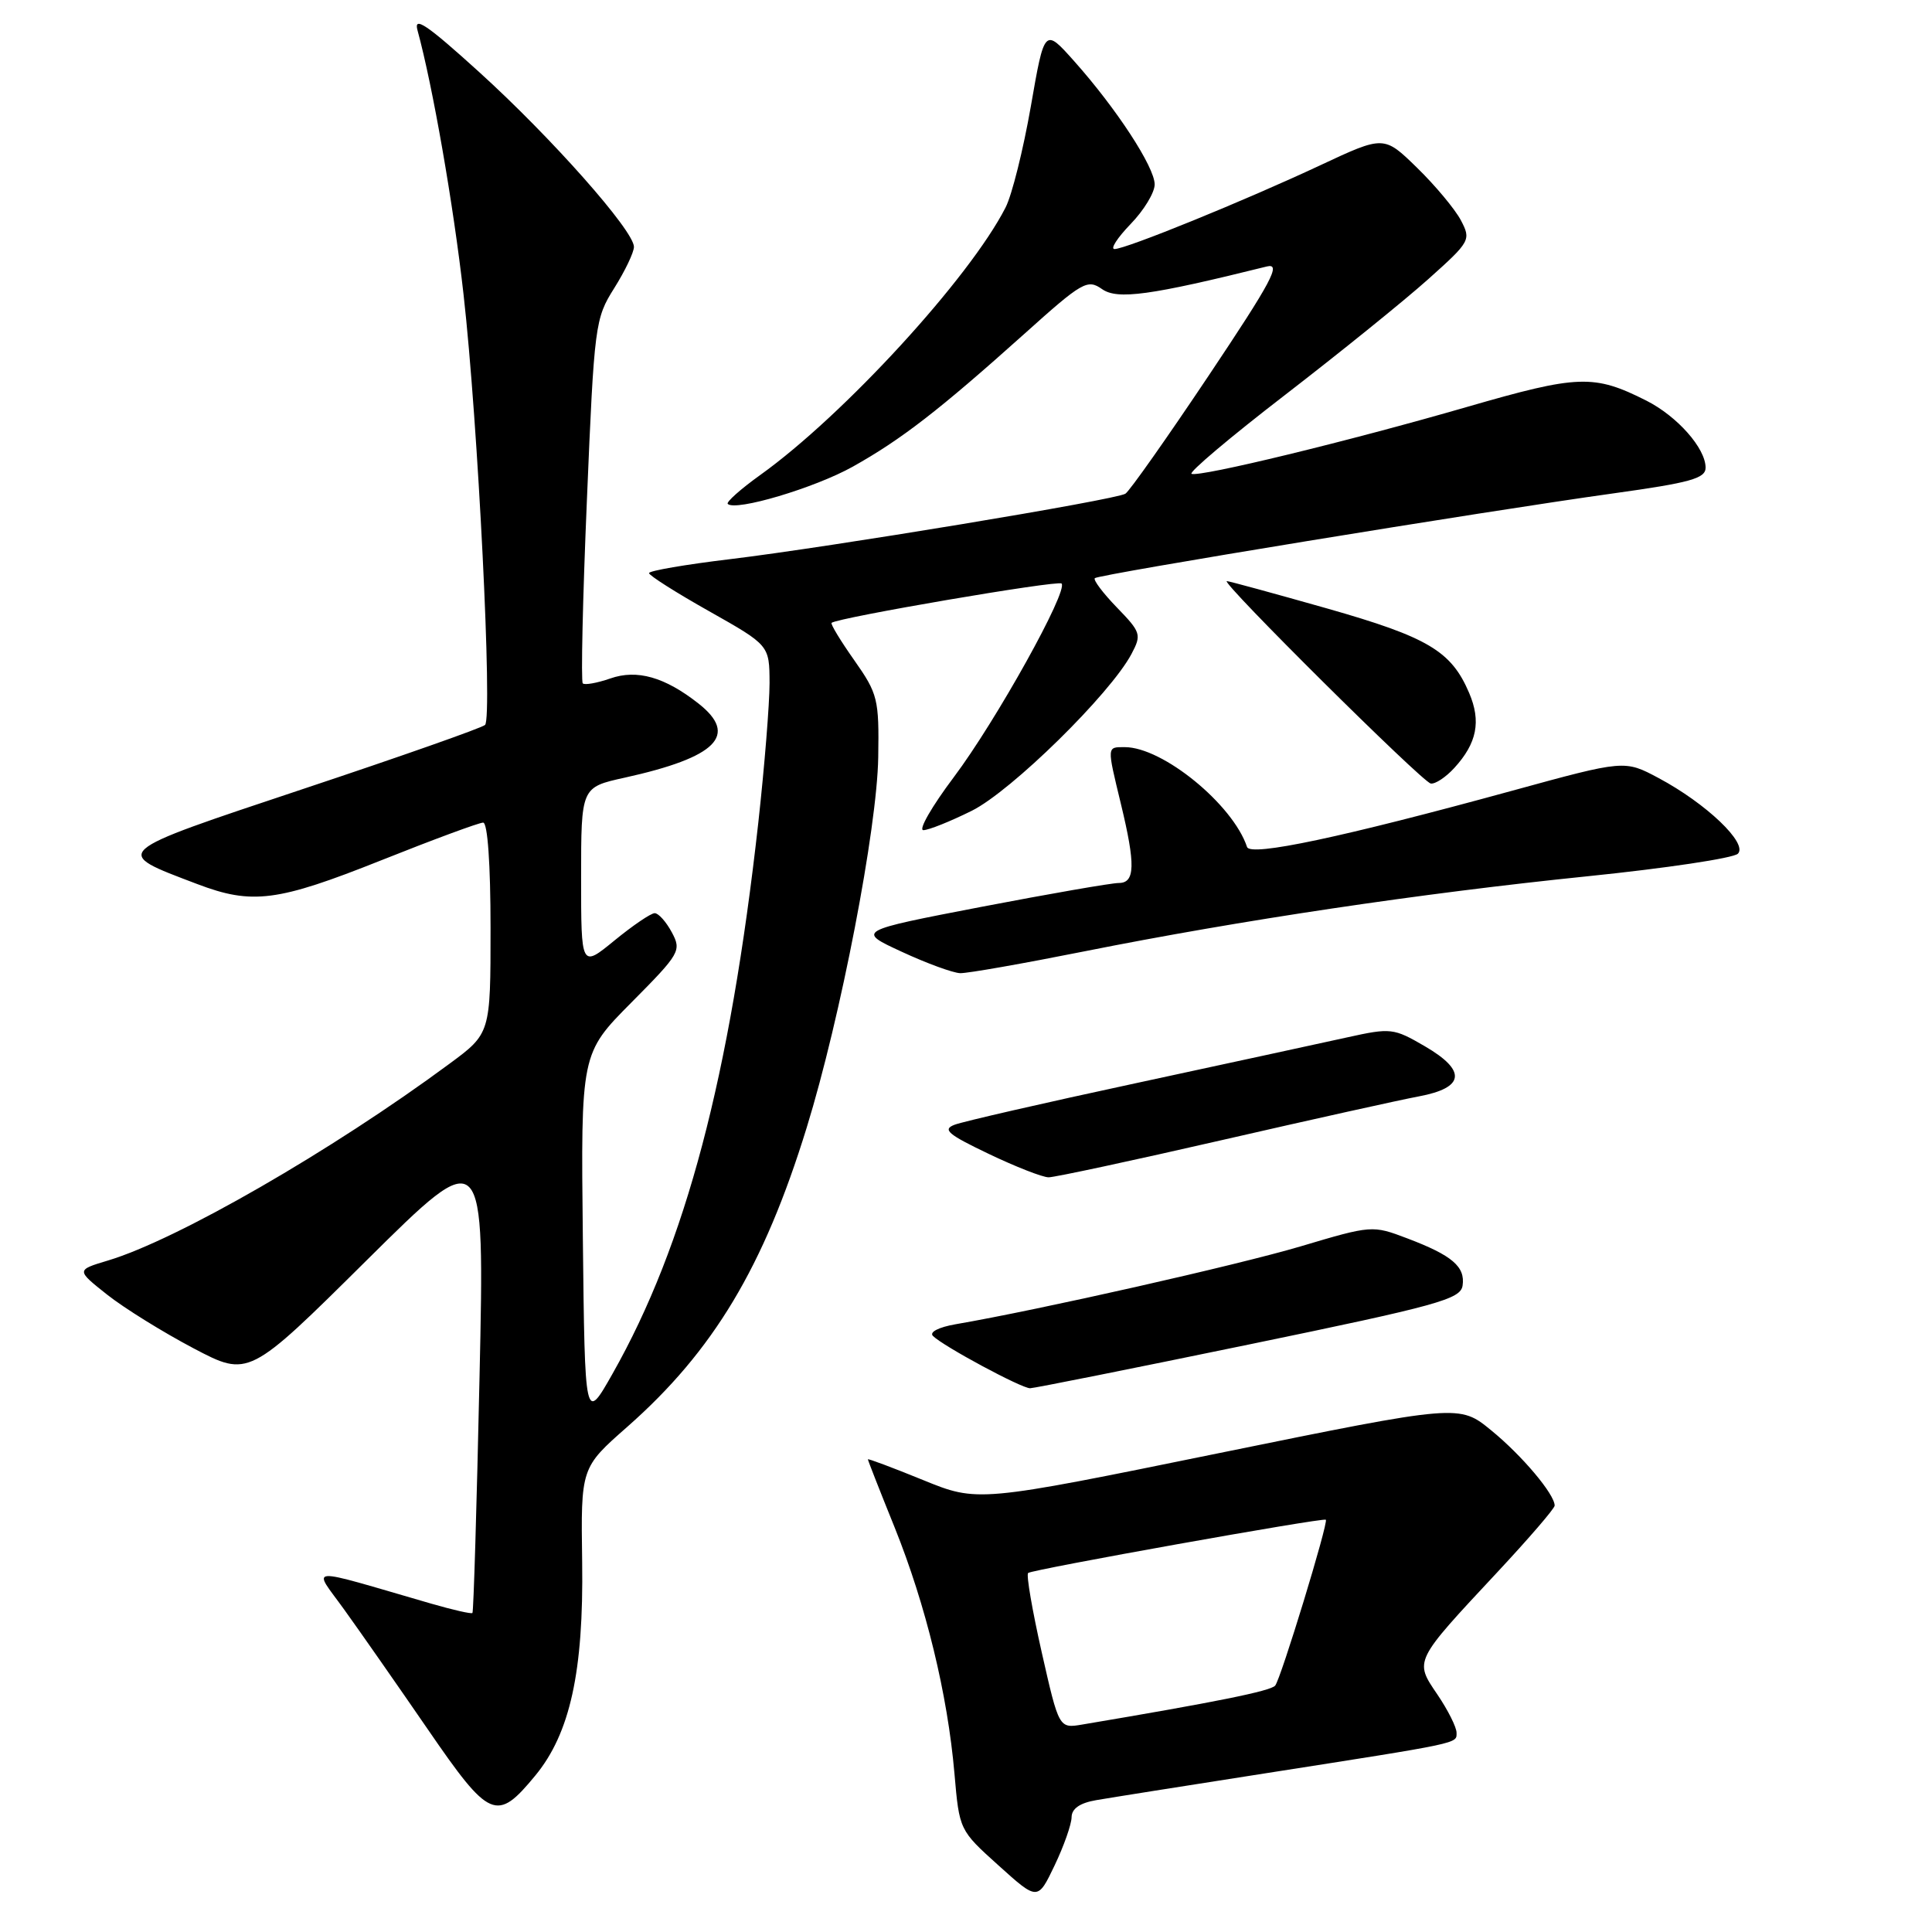 <?xml version="1.0" encoding="UTF-8" standalone="no"?>
<!DOCTYPE svg PUBLIC "-//W3C//DTD SVG 1.1//EN" "http://www.w3.org/Graphics/SVG/1.1/DTD/svg11.dtd" >
<svg xmlns="http://www.w3.org/2000/svg" xmlns:xlink="http://www.w3.org/1999/xlink" version="1.1" viewBox="0 0 256 256">
 <g >
 <path fill="currentColor"
d=" M 141.99 240.80 C 142.00 239.66 143.08 238.90 145.25 238.53 C 147.04 238.22 157.05 236.63 167.50 235.00 C 193.83 230.88 193.00 231.06 193.00 229.59 C 193.00 228.87 191.86 226.59 190.46 224.53 C 187.40 220.02 187.30 220.22 198.39 208.34 C 202.57 203.86 206.00 199.88 206.00 199.50 C 206.00 198.00 201.68 192.87 197.63 189.56 C 193.37 186.06 193.37 186.06 161.46 192.56 C 129.56 199.07 129.56 199.07 122.28 196.10 C 118.28 194.47 115.00 193.24 115.00 193.37 C 115.00 193.50 116.59 197.56 118.54 202.38 C 122.68 212.67 125.56 224.50 126.47 235.00 C 127.12 242.49 127.12 242.51 132.31 247.18 C 137.50 251.86 137.50 251.86 139.74 247.18 C 140.97 244.61 141.98 241.73 141.99 240.80 Z  M 70.93 235.27 C 75.54 229.68 77.34 221.48 77.14 206.99 C 76.96 194.48 76.96 194.48 83.11 189.07 C 94.52 179.02 101.20 167.89 106.89 149.42 C 111.39 134.84 116.22 109.80 116.37 100.34 C 116.49 92.63 116.32 91.93 113.19 87.48 C 111.37 84.90 110.02 82.67 110.19 82.53 C 111.04 81.83 140.18 76.85 140.66 77.32 C 141.59 78.26 131.96 95.56 126.39 102.97 C 123.48 106.84 121.66 110.00 122.35 110.00 C 123.04 110.00 125.93 108.84 128.77 107.43 C 134.01 104.82 147.12 91.95 149.93 86.65 C 151.28 84.10 151.18 83.78 148.00 80.50 C 146.15 78.59 144.83 76.84 145.07 76.61 C 145.59 76.11 196.62 67.76 213.75 65.38 C 223.96 63.96 226.00 63.40 226.00 61.97 C 226.00 59.40 222.26 55.17 218.16 53.09 C 211.20 49.58 209.15 49.65 194.39 53.92 C 178.67 58.47 159.12 63.21 157.89 62.79 C 157.44 62.63 163.02 57.92 170.29 52.32 C 177.55 46.72 186.08 39.83 189.24 37.00 C 194.84 31.99 194.94 31.79 193.57 29.18 C 192.79 27.71 190.18 24.58 187.77 22.23 C 183.38 17.95 183.38 17.95 174.94 21.90 C 164.89 26.61 149.18 33.00 147.68 33.00 C 147.09 33.00 148.05 31.52 149.80 29.70 C 151.56 27.89 153.00 25.52 153.00 24.44 C 153.00 22.14 147.93 14.38 142.33 8.10 C 138.40 3.69 138.40 3.69 136.59 14.10 C 135.59 19.82 134.09 25.85 133.24 27.50 C 128.48 36.83 111.82 55.00 100.75 62.93 C 98.14 64.80 96.20 66.53 96.43 66.77 C 97.45 67.78 107.94 64.66 112.99 61.84 C 119.44 58.23 124.45 54.35 135.73 44.24 C 143.43 37.32 144.09 36.95 146.03 38.31 C 148.07 39.74 152.40 39.15 167.86 35.31 C 169.82 34.83 168.54 37.23 160.15 49.78 C 154.61 58.06 149.65 65.10 149.12 65.42 C 147.80 66.24 109.88 72.51 96.75 74.09 C 90.84 74.80 86.00 75.63 86.00 75.94 C 86.00 76.25 89.59 78.53 93.98 81.00 C 101.95 85.50 101.95 85.50 101.97 90.50 C 101.97 93.25 101.30 101.58 100.48 109.00 C 96.72 142.70 90.85 164.91 81.18 182.00 C 77.50 188.50 77.50 188.50 77.23 164.04 C 76.96 139.59 76.96 139.59 83.67 132.83 C 90.11 126.34 90.32 125.97 89.02 123.54 C 88.27 122.14 87.25 121.00 86.75 121.00 C 86.25 121.00 83.85 122.63 81.42 124.62 C 77.00 128.24 77.00 128.24 77.00 116.28 C 77.00 104.32 77.00 104.32 82.75 103.05 C 94.98 100.35 97.90 97.42 92.54 93.21 C 88.09 89.71 84.40 88.66 80.87 89.90 C 79.11 90.51 77.47 90.80 77.22 90.55 C 76.97 90.30 77.21 79.34 77.77 66.21 C 78.74 43.01 78.85 42.20 81.39 38.18 C 82.82 35.90 84.00 33.44 84.00 32.71 C 84.00 30.57 73.04 18.20 63.45 9.51 C 56.56 3.26 54.79 2.07 55.32 4.01 C 57.33 11.35 60.08 27.09 61.42 39.00 C 63.34 55.95 65.29 95.13 64.27 96.06 C 63.85 96.45 53.03 100.26 40.23 104.52 C 14.42 113.14 14.77 112.82 26.13 117.14 C 33.42 119.91 36.75 119.48 50.50 114.00 C 57.39 111.25 63.48 109.00 64.02 109.00 C 64.61 109.00 65.00 114.48 65.00 122.97 C 65.00 136.94 65.00 136.94 59.52 140.98 C 43.99 152.46 23.45 164.29 14.29 167.03 C 10.09 168.29 10.09 168.29 14.20 171.55 C 16.46 173.34 21.61 176.53 25.63 178.65 C 32.95 182.50 32.95 182.50 48.58 167.00 C 64.22 151.50 64.22 151.50 63.54 182.48 C 63.17 199.53 62.75 213.59 62.60 213.73 C 62.46 213.88 60.01 213.32 57.17 212.50 C 40.05 207.54 41.42 207.45 45.61 213.28 C 47.68 216.15 52.66 223.29 56.69 229.15 C 64.89 241.09 65.81 241.48 70.93 235.27 Z  M 165.50 178.15 C 190.55 172.98 193.53 172.15 193.80 170.35 C 194.17 167.84 192.43 166.35 186.47 164.09 C 181.86 162.34 181.77 162.34 172.34 165.15 C 164.01 167.62 137.69 173.57 126.62 175.47 C 124.38 175.86 123.11 176.51 123.62 177.02 C 124.98 178.38 135.37 183.97 136.50 183.95 C 137.05 183.94 150.10 181.33 165.50 178.15 Z  M 161.95 151.06 C 173.80 148.34 185.52 145.74 187.99 145.28 C 194.09 144.14 194.37 141.88 188.81 138.64 C 184.65 136.22 184.29 136.18 178.50 137.46 C 175.20 138.19 162.60 140.92 150.50 143.53 C 138.40 146.13 127.60 148.61 126.50 149.03 C 124.83 149.66 125.58 150.30 131.00 152.89 C 134.57 154.60 138.15 156.00 138.95 156.00 C 139.75 156.00 150.10 153.78 161.95 151.06 Z  M 143.73 126.05 C 164.38 121.93 188.25 118.37 210.36 116.11 C 220.73 115.05 229.69 113.71 230.28 113.12 C 231.64 111.76 226.08 106.46 219.78 103.10 C 215.27 100.69 215.27 100.69 200.39 104.77 C 177.88 110.94 165.68 113.53 165.24 112.23 C 163.36 106.59 154.07 99.00 149.04 99.00 C 146.65 99.00 146.66 98.80 148.52 106.50 C 150.48 114.60 150.41 117.00 148.25 117.00 C 147.29 117.00 139.07 118.43 130.00 120.17 C 113.50 123.35 113.50 123.35 119.50 126.12 C 122.80 127.65 126.28 128.92 127.23 128.95 C 128.19 128.98 135.61 127.67 143.73 126.05 Z  M 192.71 101.75 C 195.70 98.48 196.28 95.59 194.67 91.82 C 192.30 86.26 189.22 84.43 175.80 80.61 C 168.81 78.63 162.85 77.00 162.56 77.00 C 161.63 77.00 188.45 103.62 189.58 103.82 C 190.17 103.92 191.58 102.99 192.71 101.75 Z  M 138.04 218.97 C 136.79 213.43 135.97 208.69 136.23 208.43 C 136.68 207.98 175.31 201.07 175.68 201.37 C 176.06 201.69 169.69 222.56 168.96 223.36 C 168.30 224.08 161.19 225.52 143.41 228.51 C 140.32 229.03 140.32 229.03 138.04 218.97 Z "/>
</g>
</svg>